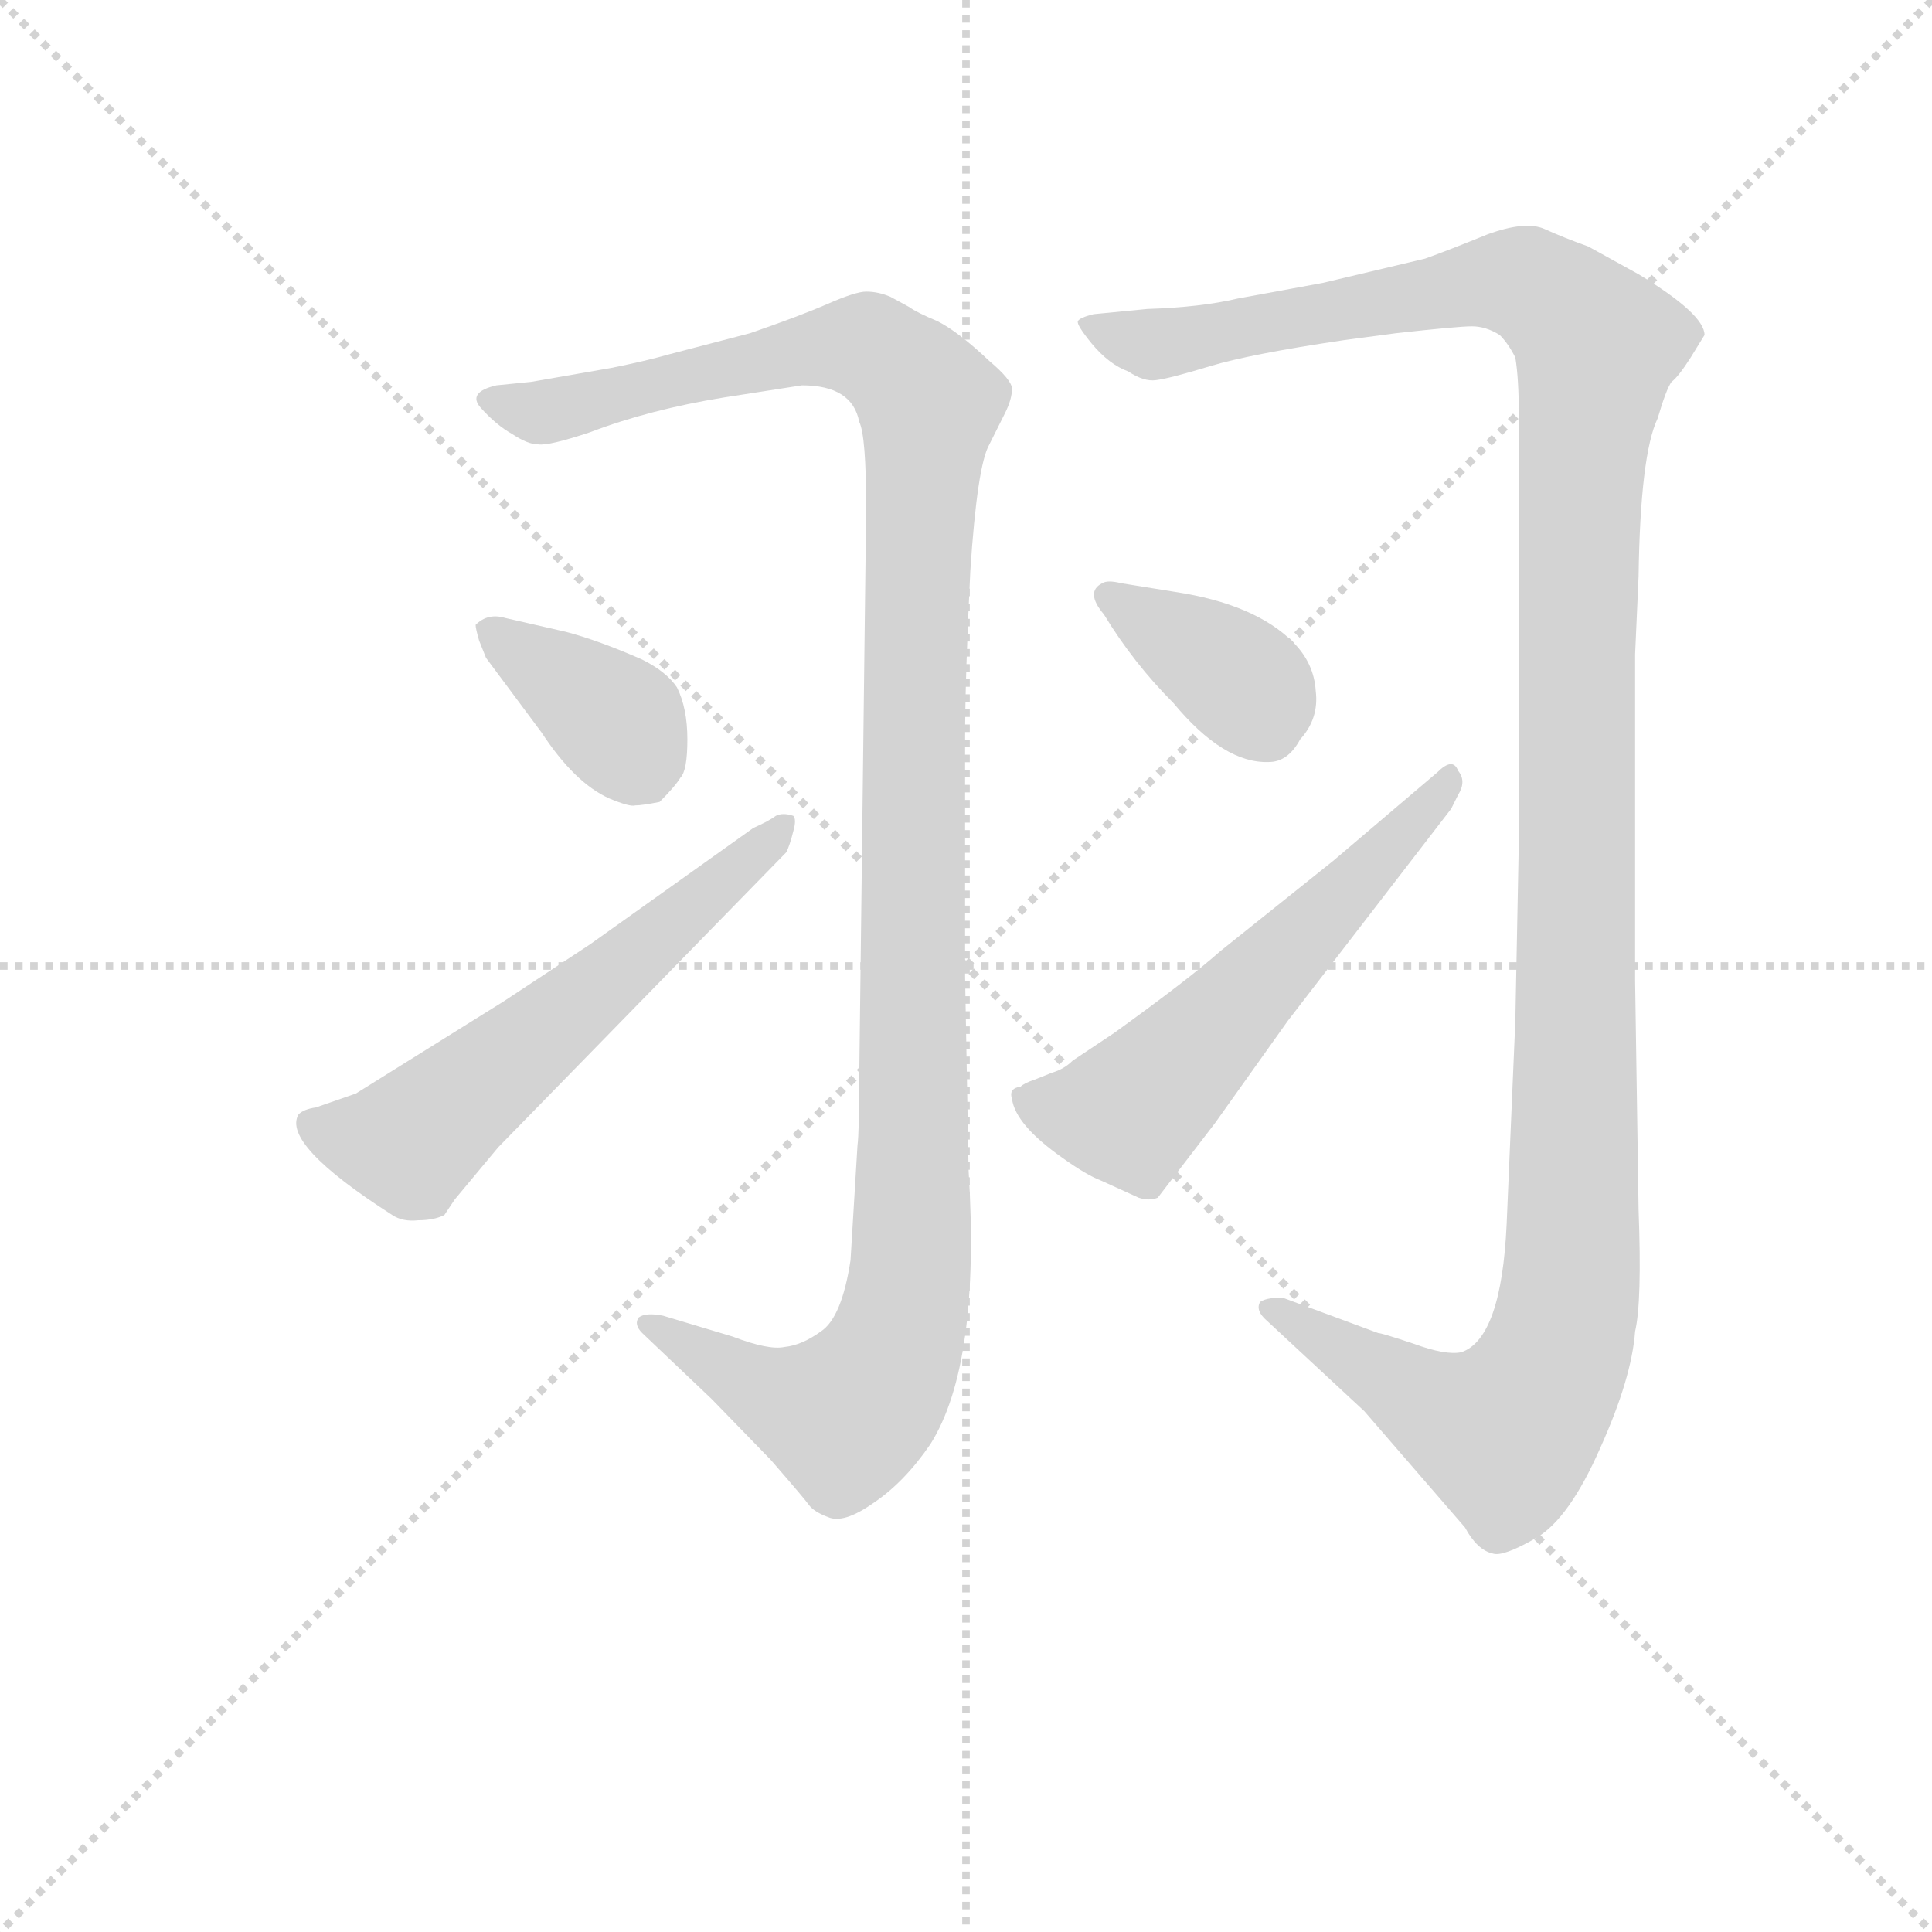 <svg version="1.1" viewBox="0 0 1024 1024" xmlns="http://www.w3.org/2000/svg">
  <g stroke="lightgray" stroke-dasharray="1,1" stroke-width="1" transform="scale(4, 4)">
    <line x1="0" y1="0" x2="256" y2="256"></line>
    <line x1="256" y1="0" x2="0" y2="256"></line>
    <line x1="128" y1="0" x2="128" y2="256"></line>
    <line x1="0" y1="128" x2="256" y2="128"></line>
  </g>
<g transform="scale(0.92, -0.92) translate(60, -900)">
   <style type="text/css">
    @keyframes keyframes0 {
      from {
       stroke: blue;
       stroke-dashoffset: 1239;
       stroke-width: 128;
       }
       80% {
       animation-timing-function: step-end;
       stroke: blue;
       stroke-dashoffset: 0;
       stroke-width: 128;
       }
       to {
       stroke: black;
       stroke-width: 1024;
       }
       }
       #make-me-a-hanzi-animation-0 {
         animation: keyframes0 1.258s both;
         animation-delay: 0s;
         animation-timing-function: linear;
       }
    @keyframes keyframes1 {
      from {
       stroke: blue;
       stroke-dashoffset: 381;
       stroke-width: 128;
       }
       55% {
       animation-timing-function: step-end;
       stroke: blue;
       stroke-dashoffset: 0;
       stroke-width: 128;
       }
       to {
       stroke: black;
       stroke-width: 1024;
       }
       }
       #make-me-a-hanzi-animation-1 {
         animation: keyframes1 0.56s both;
         animation-delay: 1.258s;
         animation-timing-function: linear;
       }
    @keyframes keyframes2 {
      from {
       stroke: blue;
       stroke-dashoffset: 598;
       stroke-width: 128;
       }
       66% {
       animation-timing-function: step-end;
       stroke: blue;
       stroke-dashoffset: 0;
       stroke-width: 128;
       }
       to {
       stroke: black;
       stroke-width: 1024;
       }
       }
       #make-me-a-hanzi-animation-2 {
         animation: keyframes2 0.737s both;
         animation-delay: 1.818s;
         animation-timing-function: linear;
       }
    @keyframes keyframes3 {
      from {
       stroke: blue;
       stroke-dashoffset: 1355;
       stroke-width: 128;
       }
       82% {
       animation-timing-function: step-end;
       stroke: blue;
       stroke-dashoffset: 0;
       stroke-width: 128;
       }
       to {
       stroke: black;
       stroke-width: 1024;
       }
       }
       #make-me-a-hanzi-animation-3 {
         animation: keyframes3 1.353s both;
         animation-delay: 2.555s;
         animation-timing-function: linear;
       }
    @keyframes keyframes4 {
      from {
       stroke: blue;
       stroke-dashoffset: 374;
       stroke-width: 128;
       }
       55% {
       animation-timing-function: step-end;
       stroke: blue;
       stroke-dashoffset: 0;
       stroke-width: 128;
       }
       to {
       stroke: black;
       stroke-width: 1024;
       }
       }
       #make-me-a-hanzi-animation-4 {
         animation: keyframes4 0.554s both;
         animation-delay: 3.908s;
         animation-timing-function: linear;
       }
    @keyframes keyframes5 {
      from {
       stroke: blue;
       stroke-dashoffset: 579;
       stroke-width: 128;
       }
       65% {
       animation-timing-function: step-end;
       stroke: blue;
       stroke-dashoffset: 0;
       stroke-width: 128;
       }
       to {
       stroke: black;
       stroke-width: 1024;
       }
       }
       #make-me-a-hanzi-animation-5 {
         animation: keyframes5 0.721s both;
         animation-delay: 4.462s;
         animation-timing-function: linear;
       }
</style>
<path d="M 357.0 671.0 L 402.0 678.0 Q 431.0 678.0 435.0 657.0 Q 439.0 649.0 439.0 607.0 L 435.0 278.0 Q 435.0 248.0 434.0 240.0 L 430.0 174.0 Q 425.0 141.0 413.0 133.0 Q 402.0 125.0 392.0 124.0 Q 383.0 122.0 362.0 130.0 L 322.0 142.0 Q 312.0 144.0 308.0 141.0 Q 305.0 137.0 310.0 132.0 L 350.0 94.0 L 384.0 59.0 Q 404.0 36.0 406.0 33.0 Q 409.0 29.0 417.0 26.0 Q 426.0 22.0 443.0 34.0 Q 461.0 46.0 476.0 68.0 Q 505.0 114.0 498.0 226.0 L 496.0 337.0 L 496.0 474.0 Q 496.0 510.0 499.0 571.0 Q 503.0 632.0 510.0 644.0 L 519.0 662.0 Q 523.0 670.0 523.0 676.0 Q 523.0 681.0 510.0 692.0 Q 492.0 709.0 480.0 715.0 Q 468.0 720.0 464.0 723.0 L 453.0 729.0 Q 446.0 732.0 439.0 732.0 Q 433.0 732.0 417.0 725.0 Q 401.0 718.0 372.0 708.0 L 326.0 696.0 Q 312.0 692.0 292.0 688.0 L 246.0 680.0 L 226.0 678.0 Q 209.0 674.0 217.0 665.0 Q 226.0 655.0 235.0 650.0 Q 244.0 644.0 250.0 644.0 Q 256.0 643.0 280.0 651.0 Q 314.0 664.0 357.0 671.0 Z" fill="lightgray"></path> 
<path d="M 214.0 540.0 Q 214.0 538.0 216.0 531.0 L 220.0 521.0 L 252.0 478.0 Q 271.0 449.0 291.0 440.0 Q 303.0 435.0 306.0 436.0 Q 310.0 436.0 320.0 438.0 Q 329.0 447.0 332.0 452.0 Q 336.0 456.0 336.0 474.0 Q 336.0 492.0 330.0 504.0 Q 324.0 513.0 310.0 520.0 Q 285.0 531.0 266.0 536.0 L 231.0 544.0 Q 221.0 547.0 214.0 540.0 Z" fill="lightgray"></path> 
<path d="M 374.0 423.0 L 280.0 356.0 L 230.0 323.0 L 145.0 270.0 L 122.0 262.0 Q 115.0 261.0 112.0 258.0 Q 102.0 241.0 166.0 200.0 Q 172.0 196.0 181.0 197.0 Q 190.0 197.0 196.0 200.0 L 202.0 209.0 L 227.0 239.0 L 393.0 409.0 Q 395.0 413.0 397.0 421.0 Q 399.0 428.0 397.0 430.0 Q 391.0 432.0 387.0 430.0 Q 383.0 427.0 374.0 423.0 Z" fill="lightgray"></path> 
<path d="M 882.0 523.0 L 884.0 568.0 Q 885.0 638.0 895.0 659.0 Q 900.0 676.0 903.0 680.0 Q 907.0 683.0 914.0 694.0 L 922.0 707.0 Q 922.0 719.0 884.0 742.0 L 855.0 758.0 Q 841.0 763.0 830.0 768.0 Q 819.0 773.0 797.0 765.0 Q 775.0 756.0 761.0 751.0 L 702.0 737.0 L 653.0 728.0 Q 632.0 723.0 601.0 722.0 L 570.0 719.0 Q 562.0 717.0 561.0 715.0 Q 560.0 713.0 569.0 702.0 Q 579.0 690.0 590.0 686.0 Q 599.0 680.0 606.0 681.0 Q 614.0 682.0 637.0 689.0 Q 660.0 696.0 714.0 704.0 L 744.0 708.0 Q 780.0 712.0 788.0 712.0 Q 796.0 712.0 804.0 707.0 Q 809.0 702.0 813.0 694.0 Q 815.0 682.0 815.0 661.0 L 815.0 415.0 L 813.0 312.0 L 808.0 195.0 Q 805.0 129.0 782.0 121.0 Q 773.0 119.0 754.0 126.0 Q 736.0 132.0 734.0 132.0 L 680.0 152.0 Q 671.0 153.0 666.0 150.0 Q 663.0 145.0 670.0 139.0 L 726.0 87.0 L 784.0 20.0 Q 791.0 7.0 800.0 5.0 Q 806.0 3.0 825.0 14.0 Q 844.0 25.0 862.0 66.0 Q 880.0 106.0 882.0 133.0 Q 886.0 150.0 884.0 203.0 L 882.0 335.0 L 882.0 523.0 Z" fill="lightgray"></path> 
<path d="M 617.0 559.0 L 586.0 564.0 Q 578.0 566.0 575.0 564.0 Q 565.0 559.0 576.0 546.0 Q 593.0 518.0 616.0 495.0 Q 645.0 460.0 671.0 461.0 Q 682.0 461.0 689.0 474.0 Q 700.0 486.0 698.0 502.0 Q 697.0 518.0 685.0 530.0 Q 663.0 552.0 617.0 559.0 Z" fill="lightgray"></path> 
<path d="M 607.0 210.0 L 640.0 253.0 L 682.0 312.0 L 776.0 434.0 L 780.0 442.0 Q 785.0 450.0 780.0 456.0 Q 777.0 464.0 768.0 455.0 L 708.0 404.0 L 643.0 352.0 Q 625.0 336.0 582.0 305.0 L 558.0 289.0 Q 553.0 284.0 546.0 282.0 L 536.0 278.0 Q 530.0 276.0 528.0 274.0 Q 521.0 273.0 523.0 267.0 Q 525.0 252.0 552.0 233.0 Q 566.0 223.0 574.0 220.0 L 596.0 210.0 Q 602.0 208.0 607.0 210.0 Z" fill="lightgray"></path> 
      <clipPath id="make-me-a-hanzi-clip-0">
      <path d="M 357.0 671.0 L 402.0 678.0 Q 431.0 678.0 435.0 657.0 Q 439.0 649.0 439.0 607.0 L 435.0 278.0 Q 435.0 248.0 434.0 240.0 L 430.0 174.0 Q 425.0 141.0 413.0 133.0 Q 402.0 125.0 392.0 124.0 Q 383.0 122.0 362.0 130.0 L 322.0 142.0 Q 312.0 144.0 308.0 141.0 Q 305.0 137.0 310.0 132.0 L 350.0 94.0 L 384.0 59.0 Q 404.0 36.0 406.0 33.0 Q 409.0 29.0 417.0 26.0 Q 426.0 22.0 443.0 34.0 Q 461.0 46.0 476.0 68.0 Q 505.0 114.0 498.0 226.0 L 496.0 337.0 L 496.0 474.0 Q 496.0 510.0 499.0 571.0 Q 503.0 632.0 510.0 644.0 L 519.0 662.0 Q 523.0 670.0 523.0 676.0 Q 523.0 681.0 510.0 692.0 Q 492.0 709.0 480.0 715.0 Q 468.0 720.0 464.0 723.0 L 453.0 729.0 Q 446.0 732.0 439.0 732.0 Q 433.0 732.0 417.0 725.0 Q 401.0 718.0 372.0 708.0 L 326.0 696.0 Q 312.0 692.0 292.0 688.0 L 246.0 680.0 L 226.0 678.0 Q 209.0 674.0 217.0 665.0 Q 226.0 655.0 235.0 650.0 Q 244.0 644.0 250.0 644.0 Q 256.0 643.0 280.0 651.0 Q 314.0 664.0 357.0 671.0 Z" fill="lightgray"></path>
      </clipPath>
      <path clip-path="url(#make-me-a-hanzi-clip-0)" d="M 228.0 667.0 L 266.0 664.0 L 368.0 691.0 L 434.0 701.0 L 461.0 685.0 L 475.0 665.0 L 466.0 489.0 L 465.0 175.0 L 457.0 129.0 L 448.0 108.0 L 426.0 84.0 L 381.0 98.0 L 315.0 138.0 " fill="none" id="make-me-a-hanzi-animation-0" stroke-dasharray="1111 2222" stroke-linecap="round"></path>

      <clipPath id="make-me-a-hanzi-clip-1">
      <path d="M 214.0 540.0 Q 214.0 538.0 216.0 531.0 L 220.0 521.0 L 252.0 478.0 Q 271.0 449.0 291.0 440.0 Q 303.0 435.0 306.0 436.0 Q 310.0 436.0 320.0 438.0 Q 329.0 447.0 332.0 452.0 Q 336.0 456.0 336.0 474.0 Q 336.0 492.0 330.0 504.0 Q 324.0 513.0 310.0 520.0 Q 285.0 531.0 266.0 536.0 L 231.0 544.0 Q 221.0 547.0 214.0 540.0 Z" fill="lightgray"></path>
      </clipPath>
      <path clip-path="url(#make-me-a-hanzi-clip-1)" d="M 221.0 537.0 L 296.0 483.0 L 311.0 454.0 " fill="none" id="make-me-a-hanzi-animation-1" stroke-dasharray="253 506" stroke-linecap="round"></path>

      <clipPath id="make-me-a-hanzi-clip-2">
      <path d="M 374.0 423.0 L 280.0 356.0 L 230.0 323.0 L 145.0 270.0 L 122.0 262.0 Q 115.0 261.0 112.0 258.0 Q 102.0 241.0 166.0 200.0 Q 172.0 196.0 181.0 197.0 Q 190.0 197.0 196.0 200.0 L 202.0 209.0 L 227.0 239.0 L 393.0 409.0 Q 395.0 413.0 397.0 421.0 Q 399.0 428.0 397.0 430.0 Q 391.0 432.0 387.0 430.0 Q 383.0 427.0 374.0 423.0 Z" fill="lightgray"></path>
      </clipPath>
      <path clip-path="url(#make-me-a-hanzi-clip-2)" d="M 120.0 253.0 L 176.0 241.0 L 392.0 426.0 " fill="none" id="make-me-a-hanzi-animation-2" stroke-dasharray="470 940" stroke-linecap="round"></path>

      <clipPath id="make-me-a-hanzi-clip-3">
      <path d="M 882.0 523.0 L 884.0 568.0 Q 885.0 638.0 895.0 659.0 Q 900.0 676.0 903.0 680.0 Q 907.0 683.0 914.0 694.0 L 922.0 707.0 Q 922.0 719.0 884.0 742.0 L 855.0 758.0 Q 841.0 763.0 830.0 768.0 Q 819.0 773.0 797.0 765.0 Q 775.0 756.0 761.0 751.0 L 702.0 737.0 L 653.0 728.0 Q 632.0 723.0 601.0 722.0 L 570.0 719.0 Q 562.0 717.0 561.0 715.0 Q 560.0 713.0 569.0 702.0 Q 579.0 690.0 590.0 686.0 Q 599.0 680.0 606.0 681.0 Q 614.0 682.0 637.0 689.0 Q 660.0 696.0 714.0 704.0 L 744.0 708.0 Q 780.0 712.0 788.0 712.0 Q 796.0 712.0 804.0 707.0 Q 809.0 702.0 813.0 694.0 Q 815.0 682.0 815.0 661.0 L 815.0 415.0 L 813.0 312.0 L 808.0 195.0 Q 805.0 129.0 782.0 121.0 Q 773.0 119.0 754.0 126.0 Q 736.0 132.0 734.0 132.0 L 680.0 152.0 Q 671.0 153.0 666.0 150.0 Q 663.0 145.0 670.0 139.0 L 726.0 87.0 L 784.0 20.0 Q 791.0 7.0 800.0 5.0 Q 806.0 3.0 825.0 14.0 Q 844.0 25.0 862.0 66.0 Q 880.0 106.0 882.0 133.0 Q 886.0 150.0 884.0 203.0 L 882.0 335.0 L 882.0 523.0 Z" fill="lightgray"></path>
      </clipPath>
      <path clip-path="url(#make-me-a-hanzi-clip-3)" d="M 568.0 711.0 L 606.0 702.0 L 800.0 738.0 L 823.0 735.0 L 860.0 701.0 L 849.0 592.0 L 847.0 192.0 L 835.0 115.0 L 807.0 74.0 L 764.0 90.0 L 674.0 147.0 " fill="none" id="make-me-a-hanzi-animation-3" stroke-dasharray="1227 2454" stroke-linecap="round"></path>

      <clipPath id="make-me-a-hanzi-clip-4">
      <path d="M 617.0 559.0 L 586.0 564.0 Q 578.0 566.0 575.0 564.0 Q 565.0 559.0 576.0 546.0 Q 593.0 518.0 616.0 495.0 Q 645.0 460.0 671.0 461.0 Q 682.0 461.0 689.0 474.0 Q 700.0 486.0 698.0 502.0 Q 697.0 518.0 685.0 530.0 Q 663.0 552.0 617.0 559.0 Z" fill="lightgray"></path>
      </clipPath>
      <path clip-path="url(#make-me-a-hanzi-clip-4)" d="M 580.0 555.0 L 651.0 511.0 L 670.0 482.0 " fill="none" id="make-me-a-hanzi-animation-4" stroke-dasharray="246 492" stroke-linecap="round"></path>

      <clipPath id="make-me-a-hanzi-clip-5">
      <path d="M 607.0 210.0 L 640.0 253.0 L 682.0 312.0 L 776.0 434.0 L 780.0 442.0 Q 785.0 450.0 780.0 456.0 Q 777.0 464.0 768.0 455.0 L 708.0 404.0 L 643.0 352.0 Q 625.0 336.0 582.0 305.0 L 558.0 289.0 Q 553.0 284.0 546.0 282.0 L 536.0 278.0 Q 530.0 276.0 528.0 274.0 Q 521.0 273.0 523.0 267.0 Q 525.0 252.0 552.0 233.0 Q 566.0 223.0 574.0 220.0 L 596.0 210.0 Q 602.0 208.0 607.0 210.0 Z" fill="lightgray"></path>
      </clipPath>
      <path clip-path="url(#make-me-a-hanzi-clip-5)" d="M 533.0 265.0 L 591.0 259.0 L 775.0 449.0 " fill="none" id="make-me-a-hanzi-animation-5" stroke-dasharray="451 902" stroke-linecap="round"></path>

</g>
</svg>
